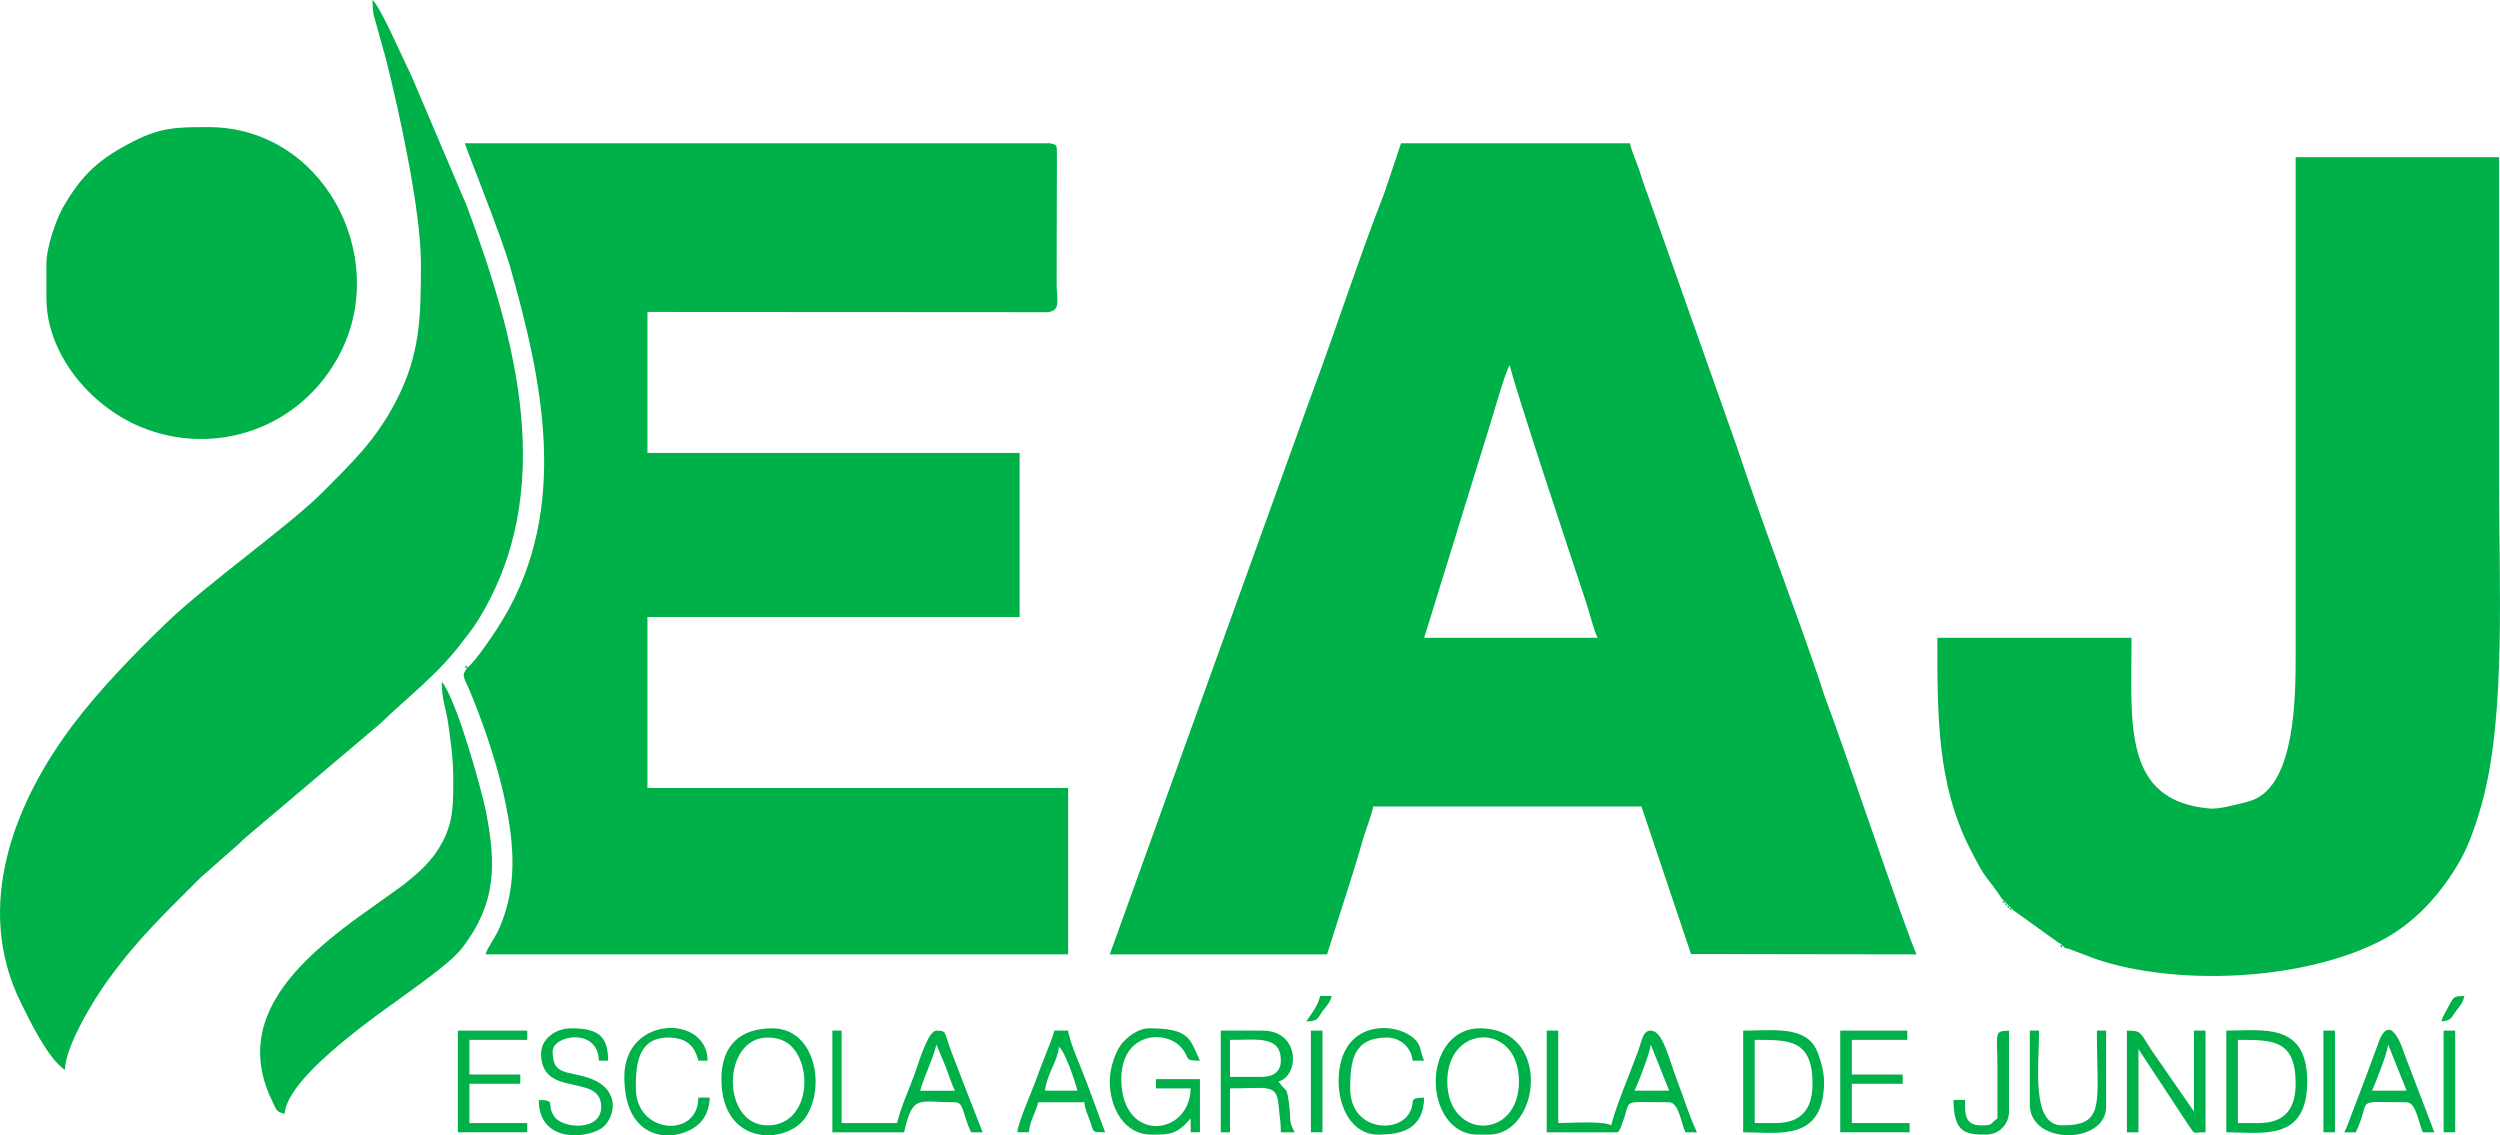 <?xml version="1.0" encoding="UTF-8"?>
<!DOCTYPE svg PUBLIC "-//W3C//DTD SVG 1.1//EN" "http://www.w3.org/Graphics/SVG/1.1/DTD/svg11.dtd">
<!-- Creator: CorelDRAW 2020 (64 Bit) -->
<svg xmlns="http://www.w3.org/2000/svg" xml:space="preserve" width="119.254mm" height="54.16mm" version="1.1" style="shape-rendering:geometricPrecision; text-rendering:geometricPrecision; image-rendering:optimizeQuality; fill-rule:evenodd; clip-rule:evenodd"
viewBox="0 0 3040.28 1380.77"
 xmlns:xlink="http://www.w3.org/1999/xlink"
 xmlns:xodm="http://www.corel.com/coreldraw/odm/2003">
 <defs>
  <style type="text/css">
   <![CDATA[
    .fil0 {fill:#00B048}
   ]]>
  </style>
 </defs>
 <g id="Camada_x0020_1">
  <g id="_2311448028032">
   <path class="fil0" d="M1835.96 444.02c7.22,30.98 79,246.86 93.13,289.09 3.81,11.37 8.82,32.35 13.7,42.51l-210.84 0 76.96 -249.05c4.25,-12.56 21.37,-74.37 27.06,-82.55zm-486.35 716.6l264.26 0 28.47 -89.57c4.52,-14.74 9.6,-30.33 13.7,-45.32 4.27,-15.62 10.47,-29.57 14.06,-44.96l326.11 0 60.26 179.45 274.28 0.41c-11.83,-24.65 -90.83,-259.21 -108.45,-304.69 -4.46,-11.52 -6.61,-19.67 -10.65,-31.51 -30.6,-89.86 -68.86,-188.63 -98.42,-278.18l-109.41 -309.35c-4.38,-11.06 -7.04,-20.31 -10.75,-31.41 -3.59,-10.73 -8.16,-19.42 -10.92,-31.24l-278.32 0 -20.5 61c-27.44,69.35 -60.39,170.12 -88.73,245.72l-244.99 679.67z"/>
   <path class="fil0" d="M568.08 812.15c-7.54,11.27 -4.66,8.13 7.23,37.74 16.06,40 31.49,87 39.87,128.76 9.74,48.52 13.51,96.6 -5.67,144.69 -7.62,19.08 -16.26,27.28 -18.93,37.28l708.44 0 0 -202.34 -511.65 0 0 -207.95 452.61 0 0 -199.53 -452.61 0 0 -171.43 486.63 0.29c16.58,-1.76 11.08,-15.03 10.97,-34l0.35 -157.74c-0.5,-11.45 1.39,-11.63 -8.75,-13.73l-711.29 0.04c1.4,6.01 44.49,112.98 55.04,150.13 39.32,138.54 72.57,292.48 -8.12,427.9 -8.39,14.08 -33.5,52.12 -44.1,59.89z"/>
   <path class="fil0" d="M2434.76 1093.18l2.81 2.81 2.81 2.81 2.81 2.81 2.81 2.81 2.81 2.81 53.98 38.78c5.49,3.17 1.87,0.61 5.05,3.38 5.83,6.16 1.99,2.07 9.63,5.07l30.39 11.53c0.29,0.09 1.08,0.35 1.37,0.45 96.79,32.61 249.2,26.79 344.74,-21.68 42.99,-21.81 76.06,-59.16 99.05,-100.51 11.11,-19.97 21.2,-51.26 27.07,-74.1 27.05,-105.23 19.08,-260.55 19.08,-379.98 0,-133.02 0,-266.03 0,-399.05l-247.39 0c0,201.4 -0.12,402.8 0,604.2 0.03,53.78 -0.82,155.6 -50.52,176.97l-6.06 2.12c-0.26,0.08 -0.99,0.34 -1.24,0.41 -0.24,0.07 -0.97,0.29 -1.21,0.36 -0.25,0.07 -0.99,0.26 -1.25,0.32 -11.38,2.85 -32.95,8.64 -43.24,7.81 -107.79,-8.63 -96.07,-103.31 -96.07,-207.66l-236.15 0c0,95.04 -0.37,177.05 39.35,255.74 21.43,42.46 18.07,30.01 39.37,61.82z"/>
   <path class="fil0" d="M511.85 320.36c0,64.53 -0.45,110.7 -30.88,168.66 -24.65,46.95 -52.81,73.47 -87.89,108.85 -40.73,41.09 -139.79,110.62 -191.23,160.12 -38.34,36.9 -81.24,81.21 -112.9,123.2 -69.88,92.68 -122.37,219.17 -63.49,338.48 11.85,24.01 33.32,67.98 53.46,81.45 0.65,-29.01 34.58,-84.65 51.78,-108.42 37.93,-52.41 69.6,-81.62 113.34,-125.57l43.33 -38.19c4.5,-3.62 5.87,-5.66 10.17,-9.5l164.45 -139.12c33.73,-32.83 70.79,-60.02 101.28,-101.09 6.13,-8.26 11.26,-14.17 16.64,-22.71 99.75,-158.41 47.57,-344.73 -12.23,-506.02l-67.97 -159.68c-11.01,-21.98 -37.75,-84.13 -46.89,-90.83 0.14,6.38 1.06,15.76 1.31,17.09l15.56 55.98c16.13,64.45 42.17,183.2 42.17,247.3z"/>
   <path class="fil0" d="M56.43 320.36l0 42.15c0,67.34 52.54,130.47 113.6,156.22 90.66,38.22 197.35,2.72 244.39,-90.62 59.34,-117.75 -21.72,-273.55 -161.2,-273.55 -36.93,0 -56.99,0.17 -89.97,16.85 -41.9,21.19 -63.44,40.09 -87.06,81.58 -7.42,13.04 -19.76,47.3 -19.76,67.37z"/>
   <path class="fil0" d="M551.21 947.05c0,28.12 0.53,51.46 -13.08,76.85 -12.92,24.09 -28.54,36.95 -48.38,52.81l-60.63 43.37c-73.04,54.7 -145.3,124.53 -97.33,220.54 4.57,9.15 3.7,11.11 14.2,13.91 4.06,-48.76 128.06,-130.45 158.63,-153.36 16.52,-12.37 46.27,-33.53 57.89,-48.92 39.93,-52.86 41.8,-98.04 28.31,-166.13 -4.45,-22.48 -35.49,-136.19 -53.67,-157.11 0.58,26 5.05,29.7 8.31,53.52 2.93,21.47 5.75,40.26 5.75,64.51z"/>
   <path class="fil0" d="M2007.45 1270.22l22.49 56.2 -42.17 0c4.33,-9.03 18.81,-45.82 19.68,-56.2zm-126.51 106.79l81.53 0c6.38,0 5.98,2.38 12.87,-18.05 7.59,-22.53 -2.36,-18.48 54.6,-18.48 11.67,0 14.72,26.18 19.68,36.53l14.06 0c-8.74,-18.22 -16.22,-42.45 -24.11,-63.02 -10.51,-27.43 -17.3,-60.63 -32.12,-60.63 -9.2,0 -10.06,9.81 -15.11,24.24 -5.95,17.01 -31.69,79.08 -32.68,90.98 -10.37,-5.82 -50.58,-2.81 -64.66,-2.81l0 -112.41 -14.05 0 0 123.65z"/>
   <path class="fil0" d="M1138.77 1270.22l11.57 27.78c3.15,8.72 6.9,20.05 10.92,28.43l-42.17 0c1.77,-7.61 6.26,-18.16 9.63,-26.91 4.1,-10.65 7.45,-18.15 10.05,-29.3zm-126.51 106.79l87.15 0c10.85,-46.57 16.8,-36.53 61.85,-36.53 11.42,0 8.99,14.25 19.68,36.53l14.05 0 -24.48 -62.65c-4.6,-11.75 -7.91,-21.18 -12.47,-32.5 -10.41,-25.81 -5.33,-28.51 -19.27,-28.51 -9.9,0 -20.65,36.3 -26.36,52.34 -7.14,20.06 -16.78,40.08 -21.44,60.07l-67.47 0 0 -112.41 -11.24 0 0 123.65z"/>
   <path class="fil0" d="M2586.57 1377.01l14.05 0 0 -101.17 62.48 94.92c6.92,9.4 2.1,6.25 19.05,6.25l0 -123.65 -14.05 0 0 98.36 -51.73 -74.75c-14.42,-21.68 -11.32,-23.61 -29.8,-23.61l0 123.65z"/>
   <path class="fil0" d="M1349.61 1315.18c0,32.51 17.73,64.64 50.6,64.64 21.98,0 30.32,0.43 47.79,-19.67l0 16.86 11.25 0 0 -64.64 -53.42 0 0 11.24 42.17 0c-1.31,58.92 -84.34,66.97 -84.34,-11.24 0,-57.44 53.59,-60.19 72.55,-38.8 12.4,13.98 2.21,16.32 23.03,16.32 -12.2,-25.43 -11.05,-39.35 -61.85,-39.35 -13.75,0 -28.61,11.69 -35.03,21.19 -6.88,10.19 -12.76,27.92 -12.76,43.45z"/>
   <path class="fil0" d="M2746.81 1365.77l-25.3 0 0 -101.17c41.93,0 70.28,-0.75 70.28,53.39 0,30.56 -13.4,47.77 -44.98,47.77zm-39.36 11.24c43.64,0 98.39,11.89 98.39,-61.83 0,-72.31 -54.13,-61.83 -98.39,-61.83l0 123.65z"/>
   <path class="fil0" d="M2159.25 1365.77l-25.3 0 0 -101.17c41.93,0 70.28,-0.75 70.28,53.39 0,30.56 -13.39,47.77 -44.98,47.77zm-39.36 11.24c43.64,0 98.4,11.89 98.4,-61.83 0,-13.5 -6.31,-35.23 -12.29,-43.92 -16.11,-23.42 -52.96,-17.9 -86.11,-17.9l0 123.65z"/>
   <path class="fil0" d="M933.54 1368.58c-56.76,0 -56.02,-106.79 0,-106.79 15.33,0 25.68,5.58 32.75,15.03 22.62,30.24 13.84,91.76 -32.75,91.76zm-56.23 -56.2c0,81.98 79.56,80.2 102.5,46.26 24.53,-36.28 11.95,-108.09 -40.66,-108.09 -37.43,0 -61.85,19.24 -61.85,61.83z"/>
   <path class="fil0" d="M1760.05 1315.18c0,-70.61 87.15,-72.33 87.15,0 0,71.97 -87.15,71.18 -87.15,0zm-14.05 0c0,32.05 18.13,64.64 50.6,64.64l14.05 0c62.43,0 77.59,-129.27 -11.25,-129.27 -33.62,0 -53.41,30.78 -53.41,64.64z"/>
   <path class="fil0" d="M1535.16 1309.56l-39.36 0 0 -44.96c34.29,0 61.85,-5.32 61.85,25.3 0,13.45 -9.51,19.67 -22.49,19.67zm-50.6 67.45l11.25 0 0 -53.39c45.48,0 56.61,-6.09 58.99,19.72 1.25,13.63 2.86,20.56 2.86,33.68l16.87 0c-7.89,-14.9 -4.19,-13.01 -6.71,-32.64 -3.29,-25.63 -2.72,-13.87 -12.97,-29.19 25.49,-6.8 26.59,-61.83 -19.68,-61.83l-50.6 0 0 123.65z"/>
   <path class="fil0" d="M658.04 1281.46c0,54.9 73.09,22.55 73.09,64.64 0,30.08 -46.73,26.53 -56.92,11.93 -10.77,-15.44 3.6,-19.86 -18.99,-20.36 0,55.57 64.95,46.47 79.56,31.76 14.91,-15.03 18.4,-47.21 -21.08,-59.3 -25.72,-7.88 -41.61,-2.98 -41.61,-31.47 0,-20.06 55.31,-29.52 56.22,11.24l11.25 0c0,-30.71 -13.13,-39.35 -44.98,-39.35 -19.2,0 -36.55,12.91 -36.55,30.91z"/>
   <path class="fil0" d="M2904.24 1270.22l22.49 56.2 -42.17 0c4.33,-9.03 18.81,-45.82 19.68,-56.2zm-53.42 106.79l14.06 0c20.61,-42.93 -5.67,-36.53 61.85,-36.53 11.67,0 14.71,26.18 19.68,36.53l14.05 0 -36.55 -95.55c-0.3,-0.76 -14.83,-50.53 -29.58,-18.33l-18.21 49.24c-4.34,10.99 -7.67,20.68 -12.46,32.51 -4.77,11.79 -7.56,22.15 -12.84,32.13z"/>
   <polygon class="fil0" points="556.83,1377.01 641.17,1377.01 641.17,1365.77 570.89,1365.77 570.89,1317.99 632.74,1317.99 632.74,1306.75 570.89,1306.75 570.89,1264.6 641.17,1264.6 641.17,1253.36 556.83,1253.36 "/>
   <path class="fil0" d="M1287.76 1273.03c7.43,5.44 20.11,43.18 22.49,53.39l-39.36 0c1.56,-18.75 15.41,-35.87 16.87,-53.39zm-50.6 103.98l14.05 0c1.21,-14.56 7.94,-22.33 11.25,-36.53l56.23 0c0.77,9.24 3.91,14.02 7.16,23.75 4.39,13.14 2.17,12.78 18.14,12.78l-22.81 -61.5c-4.73,-13.05 -21.13,-49.71 -22.16,-62.15l-16.87 0c-1.92,8.25 -8.05,22.81 -11.25,30.91 -3.9,9.88 -7.84,20.29 -11.57,30.59 -4.73,13.05 -21.13,49.71 -22.16,62.15z"/>
   <polygon class="fil0" points="2237.97,1377.01 2322.31,1377.01 2322.31,1365.77 2252.03,1365.77 2252.03,1317.99 2313.88,1317.99 2313.88,1306.75 2252.03,1306.75 2252.03,1264.6 2319.5,1264.6 2319.5,1253.36 2237.97,1253.36 "/>
   <path class="fil0" d="M1627.93 1315.18c0,32.18 16.56,64.64 47.79,64.64 27.97,0 55.35,-5.8 56.23,-44.96 -22.02,0.49 -8.54,4.5 -19.06,20.3 -16,24.01 -70.91,18.29 -70.91,-31.54 0,-34.29 4.05,-61.83 44.98,-61.83 15.85,0 29.6,12.21 30.92,28.1l14.06 0c-5.85,-12.19 -2.41,-18.94 -13.9,-28.27 -24.71,-20.05 -90.12,-19.94 -90.12,53.56z"/>
   <path class="fil0" d="M759.24 1309.56c0,85.57 69.38,79.75 92.25,55.68 7.5,-7.88 10.65,-16.97 11.76,-30.39l-14.05 0c0,49.98 -75.91,44.48 -75.91,-11.24 0,-24.27 0.2,-61.83 39.36,-61.83 21.97,0 32.36,10.16 36.55,28.1l11.25 0c0,-56.29 -101.21,-55.53 -101.21,19.67z"/>
   <path class="fil0" d="M2468.5 1343.29c0,49.83 92.77,48.51 92.77,2.81l0 -92.74 -11.25 0c0,89.4 10.97,115.22 -42.17,115.22 -38.09,0 -28.11,-71.82 -28.11,-115.22l-11.25 0 0 89.93z"/>
   <path class="fil0" d="M2429.14 1360.15c-9.97,6.68 -4.42,8.43 -19.68,8.43 -21.69,0 -19.68,-16.3 -19.68,-30.91l-14.06 0c0,40.03 14.98,42.15 39.36,42.15 15.8,0 28.11,-12.32 28.11,-28.1l0 -98.36c-19.11,0.43 -14.07,2.71 -14.05,44.96 0.01,20.61 0,41.22 0,61.83z"/>
   <polygon class="fil0" points="1594.19,1377.01 1608.25,1377.01 1608.25,1253.36 1594.19,1253.36 "/>
   <polygon class="fil0" points="2825.53,1377.01 2839.58,1377.01 2839.58,1253.36 2825.53,1253.36 "/>
   <polygon class="fil0" points="2971.71,1377.01 2985.77,1377.01 2985.77,1253.36 2971.71,1253.36 "/>
   <path class="fil0" d="M1588.57 1242.12c14.66,-0.33 12.89,-2.99 19.23,-11.69 5,-6.87 9.23,-10.01 11.69,-19.23l-14.06 0c-2.94,12.6 -10.52,21.44 -16.87,30.91z"/>
   <path class="fil0" d="M2968.9 1242.12c11.88,-0.99 11.52,-3.7 16.91,-11.2 4.82,-6.73 8.93,-9.94 11.21,-19.71 -12.71,0.29 -12.97,0.83 -17.91,10.2 -3.73,7.07 -8.51,14.38 -10.2,20.72z"/>
   <polygon class="fil0" points="568.08,812.15 568.08,809.34 564.8,811.69 "/>
   <polygon class="fil0" points="2507.85,1149.38 2505.04,1149.38 2507.38,1152.66 "/>
   <polygon class="fil0" points="2437.57,1098.8 2437.57,1095.99 2434.76,1095.99 "/>
   <polygon class="fil0" points="2446,1107.23 2446,1104.42 2443.19,1104.42 "/>
   <polygon class="fil0" points="2440.38,1101.61 2440.38,1098.8 2437.57,1098.8 "/>
   <polygon class="fil0" points="2443.19,1104.42 2443.19,1101.61 2440.38,1101.61 "/>
   <polygon class="fil0" points="2448.82,1107.23 2446,1107.23 "/>
   <polygon class="fil0" points="2434.76,1095.99 2434.76,1093.18 "/>
  </g>
 </g>
</svg>
